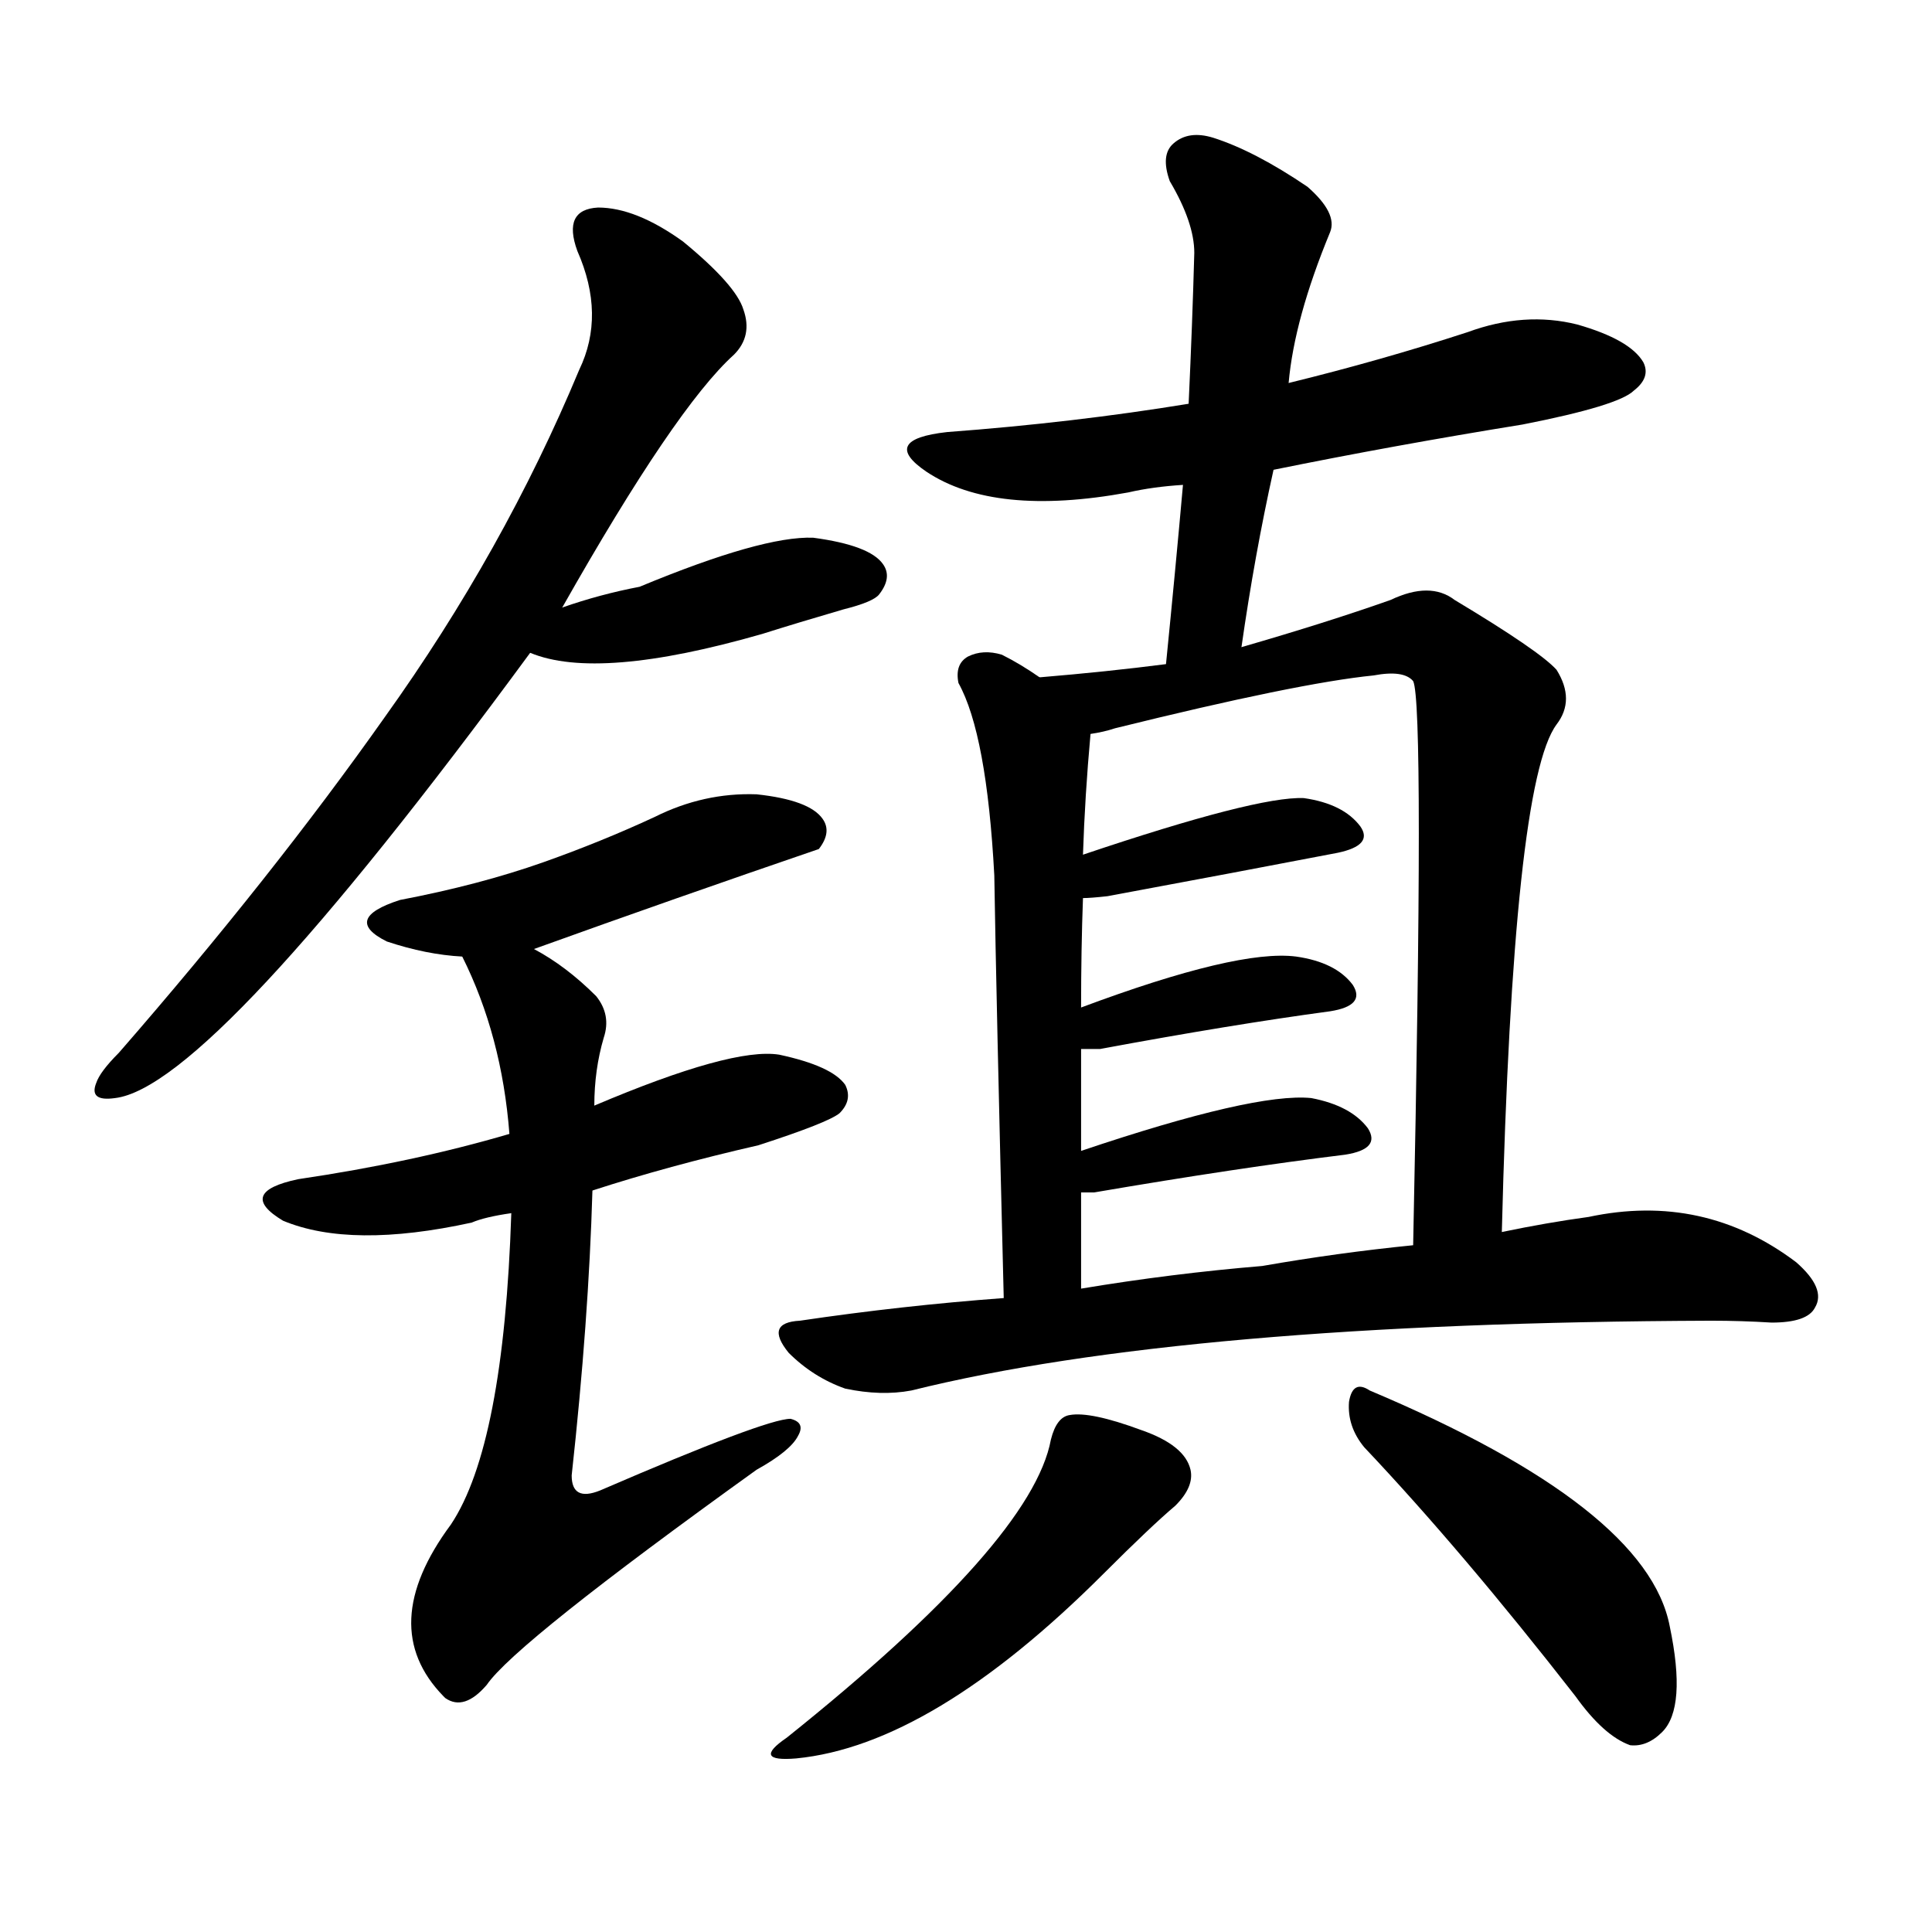 <svg version="1.1" viewBox="0 0 1024 1024" xmlns="http://www.w3.org/2000/svg">
  
  <g transform="scale(1, -1) translate(0, -900)">
    <style type="text/css">
        .origin {display:none;}
        .hide {display:none;}
        .stroke {fill: #000000;}
    </style>

    <path d="M 298 578 Q 358 684 389 712 Q 399 722 394 736 Q 390 749 362 772 Q 337 790 317 790 Q 298 789 306 767 Q 321 733 307 704 Q 267 608 204 520 Q 144 435 63 342 Q 53 332 51 326 Q 47 316 61 318 Q 112 324 281 554 L 298 578 Z" fill="lightgray" class="stroke"/>
    <path d="M 281 554 Q 317 539 404 564 Q 423 570 447 577 Q 463 581 466 585 Q 473 594 468 601 Q 461 611 431 615 Q 404 616 339 589 Q 318 585 298 578 C 270 568 255 563 281 554 Z" fill="lightgray" class="stroke"/>
    <path d="M 283 397 Q 358 424 434 450 Q 441 459 436 466 Q 429 476 401 479 Q 373 480 347 467 Q 319 454 288 443 Q 254 431 212 423 Q 181 413 205 401 Q 226 394 245 393 L 283 397 Z" fill="lightgray" class="stroke"/>
    <path d="M 314 269 Q 354 282 402 293 Q 439 305 445 310 Q 452 317 448 325 Q 441 335 413 341 Q 388 345 315 314 L 270 299 Q 219 284 158 275 Q 125 268 150 253 Q 186 238 250 252 Q 257 255 271 257 L 314 269 Z" fill="lightgray" class="stroke"/>
    <path d="M 271 257 Q 267 134 239 92 Q 199 38 235 1 L 236 0 Q 246 -7 258 7 Q 273 29 401 121 Q 419 131 423 139 Q 427 146 419 148 Q 406 148 318 110 Q 303 104 303 118 Q 312 200 314 269 L 315 314 Q 315 333 320 350 Q 324 362 316 372 Q 300 388 283 397 C 258 413 233 420 245 393 Q 266 351 270 299 L 271 257 Z" fill="lightgray" class="stroke"/>
    <path d="M 675 651 Q 739 664 807 675 Q 858 685 866 693 Q 875 700 871 708 Q 864 720 836 728 Q 808 735 778 724 Q 732 709 683 697 L 630 686 Q 569 676 502 671 Q 466 667 491 650 Q 527 626 598 639 Q 611 642 627 643 L 675 651 Z" fill="lightgray" class="stroke"/>
    <path d="M 658 557 Q 665 606 675 651 L 683 697 Q 686 731 705 777 Q 709 787 693 801 Q 665 820 643 827 Q 630 831 622 824 Q 615 818 620 804 Q 633 782 633 766 Q 632 729 630 686 L 627 643 Q 623 598 618 548 C 615 518 654 527 658 557 Z" fill="lightgray" class="stroke"/>
    <path d="M 551 541 Q 541 548 531 553 Q 521 556 513 552 Q 506 548 508 538 Q 523 511 527 436 Q 528 372 532 212 C 533 182 573 187 573 217 Q 573 244 573 268 L 573 290 Q 573 318 573 344 L 573 366 Q 573 397 574 424 L 574 447 Q 575 478 578 511 C 579 523 576 525 551 541 Z" fill="lightgray" class="stroke"/>
    <path d="M 796 247 Q 802 485 825 516 Q 835 529 825 545 Q 816 555 771 582 Q 758 592 737 582 Q 703 570 658 557 L 618 548 Q 587 544 551 541 C 521 538 549 504 578 511 Q 585 512 591 514 Q 688 538 728 542 Q 744 545 749 539 Q 755 527 749 240 C 748 210 795 217 796 247 Z" fill="lightgray" class="stroke"/>
    <path d="M 574 424 Q 578 424 587 425 Q 657 438 709 448 Q 728 452 721 462 Q 712 474 691 477 Q 666 478 574 447 C 546 437 544 423 574 424 Z" fill="lightgray" class="stroke"/>
    <path d="M 573 344 Q 577 344 583 344 Q 653 357 705 364 Q 724 367 717 378 Q 708 390 687 393 Q 656 397 573 366 C 545 356 543 344 573 344 Z" fill="lightgray" class="stroke"/>
    <path d="M 573 268 Q 576 268 580 268 Q 656 281 713 288 Q 732 291 725 302 Q 716 314 695 318 Q 665 321 573 290 C 545 280 543 268 573 268 Z" fill="lightgray" class="stroke"/>
    <path d="M 532 212 Q 478 208 424 200 Q 405 199 418 183 Q 431 170 448 164 Q 467 160 483 163 Q 628 199 907 200 Q 923 200 939 199 Q 958 199 962 207 Q 968 217 952 231 Q 903 268 842 255 Q 820 252 796 247 L 749 240 Q 709 236 669 229 Q 621 225 573 217 L 532 212 Z" fill="lightgray" class="stroke"/>
    <path d="M 557 137 Q 547 83 417 -21 Q 398 -34 422 -32 Q 494 -25 585 66 Q 610 91 623 102 Q 633 112 631 121 Q 628 134 605 142 Q 578 152 567 150 Q 560 149 557 137 Z" fill="lightgray" class="stroke"/>
    <path d="M 723 133 Q 775 78 835 1 Q 850 -20 864 -25 Q 873 -26 881 -18 Q 894 -5 885 38 Q 873 101 726 163 Q 717 169 715 157 Q 714 144 723 133 Z" fill="lightgray" class="stroke"/></g>
</svg>